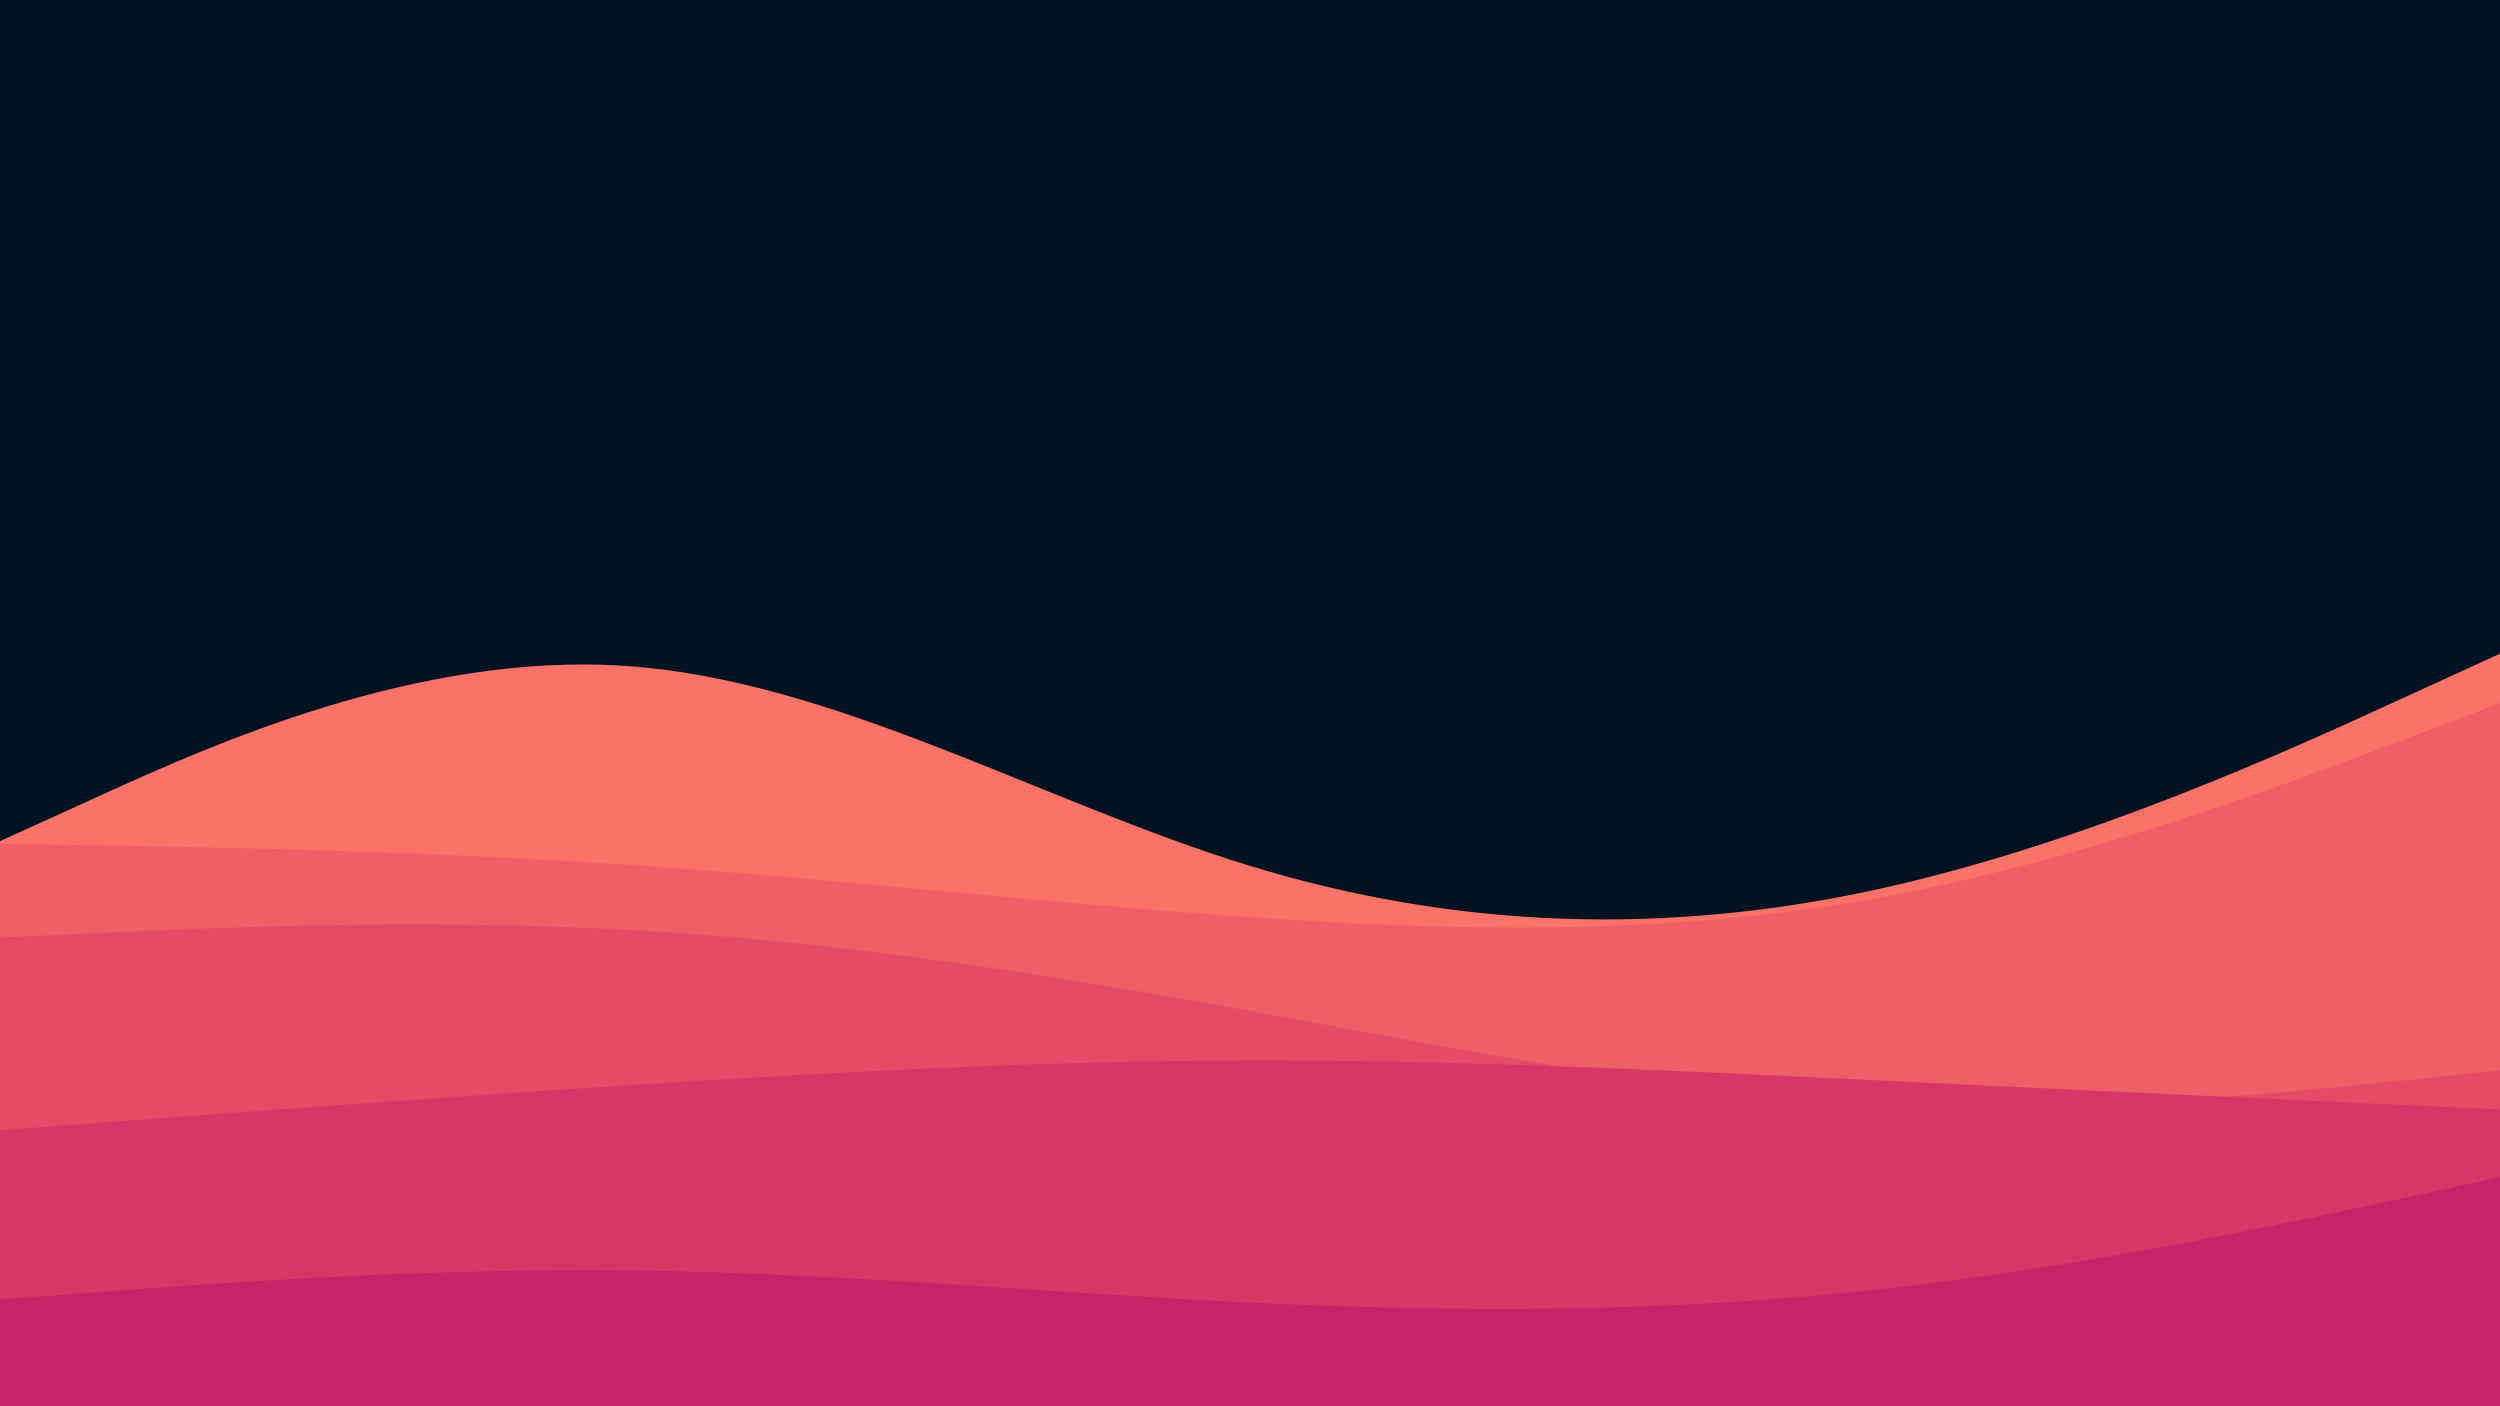 <svg id="visual" viewBox="0 0 960 540" width="960" height="540" xmlns="http://www.w3.org/2000/svg" xmlns:xlink="http://www.w3.org/1999/xlink" version="1.1"><rect x="0" y="0" width="960" height="540" fill="#001220"></rect><path d="M0 323L40 304.8C80 286.7 160 250.3 240 255.7C320 261 400 308 480 332.5C560 357 640 359 720 341.7C800 324.3 880 287.7 920 269.3L960 251L960 541L920 541C880 541 800 541 720 541C640 541 560 541 480 541C400 541 320 541 240 541C160 541 80 541 40 541L0 541Z" fill="#fa7268"></path><path d="M0 324L40 324.7C80 325.3 160 326.7 240 332C320 337.3 400 346.7 480 352.2C560 357.7 640 359.3 720 345C800 330.7 880 300.3 920 285.2L960 270L960 541L920 541C880 541 800 541 720 541C640 541 560 541 480 541C400 541 320 541 240 541C160 541 80 541 40 541L0 541Z" fill="#ef5f67"></path><path d="M0 360L40 358.2C80 356.3 160 352.7 240 357C320 361.3 400 373.7 480 388.2C560 402.7 640 419.3 720 423.5C800 427.7 880 419.3 920 415.2L960 411L960 541L920 541C880 541 800 541 720 541C640 541 560 541 480 541C400 541 320 541 240 541C160 541 80 541 40 541L0 541Z" fill="#e34c67"></path><path d="M0 434L40 431C80 428 160 422 240 416.8C320 411.7 400 407.3 480 407.2C560 407 640 411 720 414.8C800 418.7 880 422.3 920 424.2L960 426L960 541L920 541C880 541 800 541 720 541C640 541 560 541 480 541C400 541 320 541 240 541C160 541 80 541 40 541L0 541Z" fill="#d53867"></path><path d="M0 499L40 496C80 493 160 487 240 487.8C320 488.7 400 496.3 480 500.2C560 504 640 504 720 495.3C800 486.7 880 469.3 920 460.7L960 452L960 541L920 541C880 541 800 541 720 541C640 541 560 541 480 541C400 541 320 541 240 541C160 541 80 541 40 541L0 541Z" fill="#c62368"></path></svg>